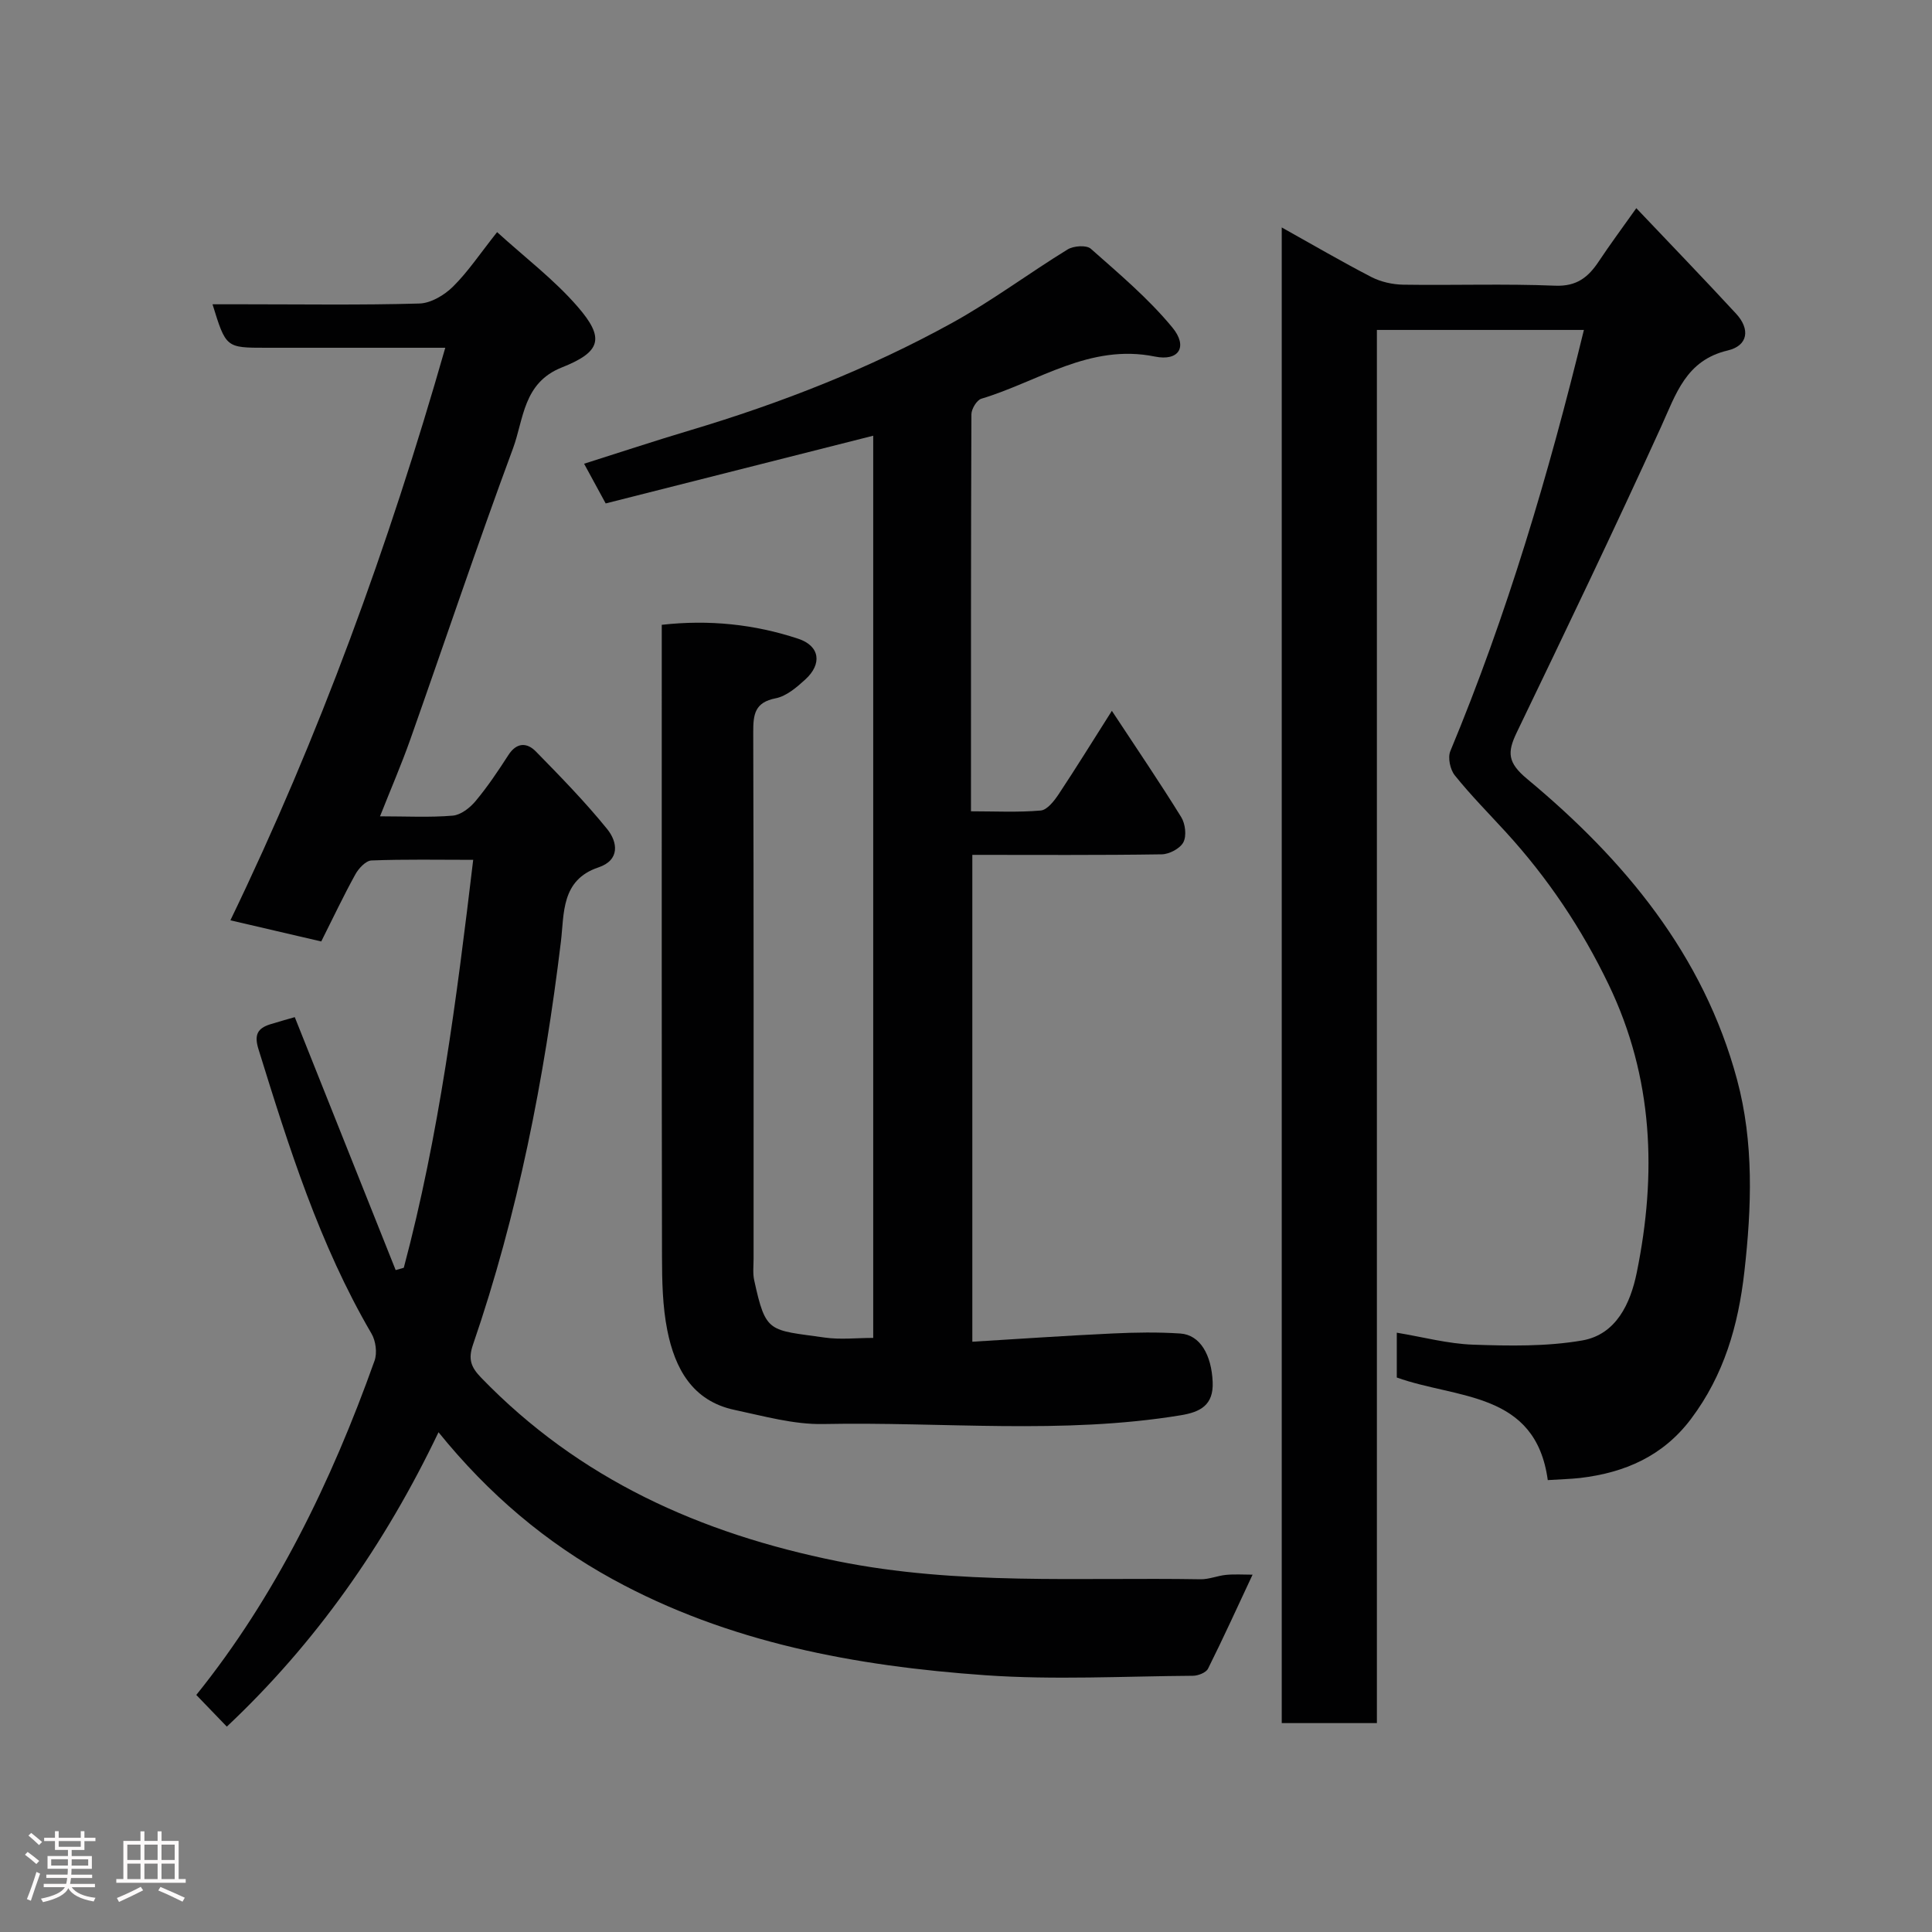<svg enable-background="new 0 0 400 400" viewBox="0 0 400 400" xmlns="http://www.w3.org/2000/svg"><rect x="0" y="0" width="400" height="400" fill="#808080" stroke="none"/><path d="m5.17 384 .55-.58c.85.61 1.65 1.24 2.4 1.87l-.59.64c-.83-.73-1.62-1.38-2.36-1.93m1.22 9.53-.82-.34c.71-1.76 1.37-3.64 1.98-5.63.24.13.5.25.76.36-.6 1.67-1.24 3.54-1.92 5.61m-.5-13.5.57-.54c.56.44 1.31 1.06 2.26 1.87l-.64.64c-.68-.66-1.41-1.32-2.19-1.97m3.25.46h2.24v-1.36h.77v1.36h4.57v-1.36h.76v1.36h2.28v.69h-2.28v1.84h-2.64v1.26h4.18v2.64h-4.21c0 .45-.02.86-.05 1.21h4.32v.69h-4.38c-.04.34-.1.75-.19 1.22h5.15v.69h-4.82c.87 1.19 2.51 1.92 4.93 2.19-.17.31-.3.57-.37.76-2.77-.49-4.52-1.41-5.26-2.76-.56 1.26-2.3 2.23-5.24 2.9-.12-.24-.26-.48-.43-.72 2.73-.55 4.38-1.34 4.96-2.38h-4.38v-.69h4.65c.1-.38.17-.79.21-1.22h-4.32v-.69h4.4c.03-.34.05-.75.05-1.21h-4.2v-2.64h4.23v-1.26h-2.69v-1.84h-2.24zm1.46 4.46v1.29h3.45c.01-.4.02-.57.01-.53v-.32-.45h-3.46zm1.55-2.59h4.57v-1.19h-4.57zm6.11 2.59h-3.42v.77c-.02.19-.01.37-.02.53h3.44z" fill="#fcfafa"/><path d="m32.63 379.16h.82v1.98h3.54v7.89h1.46v.78h-14.37v-.78h1.46v-7.89h3.54v-1.98h.82v1.98h2.73zm-3.49 11.48.5.73c-1.61.82-3.28 1.63-5 2.41-.13-.27-.28-.55-.44-.82 1.75-.72 3.4-1.49 4.94-2.32m-2.78-5.55h2.73v-3.18h-2.73zm0 3.95h2.73v-3.2h-2.73zm3.54-3.95h2.73v-3.18h-2.73zm0 3.95h2.73v-3.2h-2.73zm7.89 4.68c-1.84-.92-3.51-1.7-5.02-2.32l.45-.73c1.89.8 3.57 1.55 5.04 2.23zm-1.62-11.81h-2.73v3.18h2.73zm-2.73 7.13h2.73v-3.2h-2.73z" fill="#fcfafa"/><g fill="#010102"><path d="m320.45 306.44c-2.51-18.41-18.77-16.76-31.26-21.24 0-2.66 0-5.61 0-9.28 5.4.89 10.58 2.3 15.81 2.48 7.52.26 15.2.4 22.56-.87 7.08-1.22 10.02-7.71 11.31-14.04 4.16-20.4 3.45-40.36-5.8-59.61-5.58-11.61-12.61-22.09-21.26-31.56-3.57-3.9-7.3-7.67-10.61-11.79-.96-1.2-1.49-3.67-.92-5.03 11.72-28.16 20.35-57.27 27.65-87.19-14.24 0-28.28 0-42.86 0v288.44c-6.79 0-13.06 0-19.7 0 0-102.99 0-206 0-309.66 6.35 3.54 12.38 7.07 18.57 10.27 1.95 1 4.35 1.54 6.55 1.58 10.5.16 21.01-.22 31.49.21 4.46.18 6.85-1.75 9.03-5.03 2.25-3.39 4.68-6.67 7.77-11.02 7.18 7.57 14.01 14.64 20.68 21.87 2.91 3.16 2.5 6.58-1.75 7.59-8.66 2.04-10.7 8.99-13.81 15.82-9.66 21.23-19.76 42.26-29.88 63.28-1.98 4.12-1.91 6.23 2.17 9.62 20.11 16.71 36.5 36.4 43.45 62.25 3.5 13 3.03 26.4 1.51 39.8-1.26 11.11-4.21 21.33-11.02 30.41-5.83 7.76-13.74 11.16-22.98 12.26-2.09.23-4.19.27-6.7.44z"/><path d="m90.79 296.53c-11.14 23.31-25.49 43.7-43.83 60.95-2.03-2.11-4.04-4.2-6.32-6.56 16.35-20.3 27.95-44.07 36.91-69.21.57-1.61.25-4.09-.63-5.59-10.8-18.47-17.13-38.66-23.41-58.91-.92-2.97-.19-4.31 2.44-5.14 1.84-.58 3.71-1.08 5.08-1.48 6.96 17.45 13.93 34.91 20.89 52.37l1.68-.48c7.33-27.52 10.94-55.68 14.37-84.46-7.15 0-14.12-.14-21.07.13-1.17.05-2.66 1.65-3.34 2.9-2.45 4.43-4.61 9.02-7.05 13.87-6.07-1.41-12.19-2.84-18.81-4.38 18.38-38.05 32.73-77.41 44.49-118.54-6.47 0-12.55 0-18.64 0-6.17 0-12.33 0-18.5 0-8.27 0-8.27 0-11.05-9h6.35c12.17 0 24.34.19 36.49-.16 2.38-.07 5.17-1.74 6.95-3.5 3.12-3.09 5.59-6.82 9.13-11.28 5.79 5.27 11.81 9.83 16.66 15.42 5.64 6.5 4.92 9.35-3.25 12.59-8.05 3.19-7.88 10.72-10.12 16.77-7.4 19.98-14.17 40.19-21.27 60.28-1.83 5.17-4.02 10.22-6.26 15.89 5.46 0 10.28.26 15.05-.14 1.67-.14 3.56-1.61 4.72-3 2.5-2.99 4.69-6.26 6.81-9.55 1.71-2.65 3.85-2.61 5.68-.74 5.09 5.2 10.2 10.43 14.77 16.07 2.16 2.67 2.72 6.42-1.82 7.94-7.77 2.6-7.06 9.59-7.76 15.37-3.44 28.41-8.9 56.36-18.21 83.46-1.04 3.03-.38 4.67 1.7 6.82 20.31 21.01 45.37 32.25 73.73 37.98 24.99 5.05 50.1 3.32 75.2 3.75 1.76.03 3.52-.74 5.3-.91 1.8-.17 3.62-.04 5.48-.04-3.11 6.64-6.05 13.11-9.22 19.46-.41.82-2.04 1.46-3.11 1.47-14.33.1-28.72.89-42.98-.11-26.85-1.89-53.16-6.72-77.18-19.88-13.8-7.58-25.63-17.55-36.05-30.43z"/><path d="m230.2 147.17c5.14 7.81 9.91 14.81 14.36 22.01.85 1.37 1.14 3.86.45 5.19-.67 1.3-2.92 2.49-4.49 2.51-12.97.2-25.94.11-39.21.11v100.8c9.78-.59 19.42-1.26 29.07-1.71 4.66-.22 9.35-.3 13.99.01 4.13.28 6.46 4.46 6.7 10.03.21 4.84-2.61 6.23-6.57 6.89-24.6 4.05-49.38 1.32-74.07 1.82-6.09.12-12.27-1.64-18.33-2.92-8.77-1.85-12.37-8.61-13.94-16.47-.99-4.97-1.09-10.17-1.1-15.27-.08-41.66-.05-83.33-.05-124.99 0-1.82 0-3.63 0-5.82 9.8-1.1 19.19-.12 28.27 2.89 4.49 1.49 4.97 5.22 1.45 8.43-1.78 1.62-3.9 3.45-6.12 3.89-4.37.85-4.67 3.35-4.66 7.03.11 36.33.07 72.66.07 108.99 0 1.5-.19 3.05.13 4.48 2.42 11.08 3 10.21 14.62 11.86 3.22.46 6.56.07 10.02.07 0-61.88 0-124.31 0-186.79-18.47 4.68-36.72 9.3-55.39 14.02-1.46-2.68-2.84-5.22-4.47-8.22 7.46-2.36 14.67-4.75 21.94-6.92 18.81-5.62 37.03-12.75 54.22-22.22 8.26-4.55 15.88-10.27 23.94-15.22 1.23-.76 3.91-.95 4.81-.15 5.86 5.19 11.94 10.3 16.89 16.31 3.26 3.95 1.37 7.03-3.63 6.01-13.51-2.75-24.13 5.2-35.92 8.73-.95.29-2.05 2.11-2.06 3.23-.11 27.15-.09 54.31-.09 82.19 4.94 0 9.72.25 14.44-.16 1.34-.12 2.79-1.99 3.71-3.37 3.58-5.4 6.99-10.92 11.02-17.27z"/></g></svg>